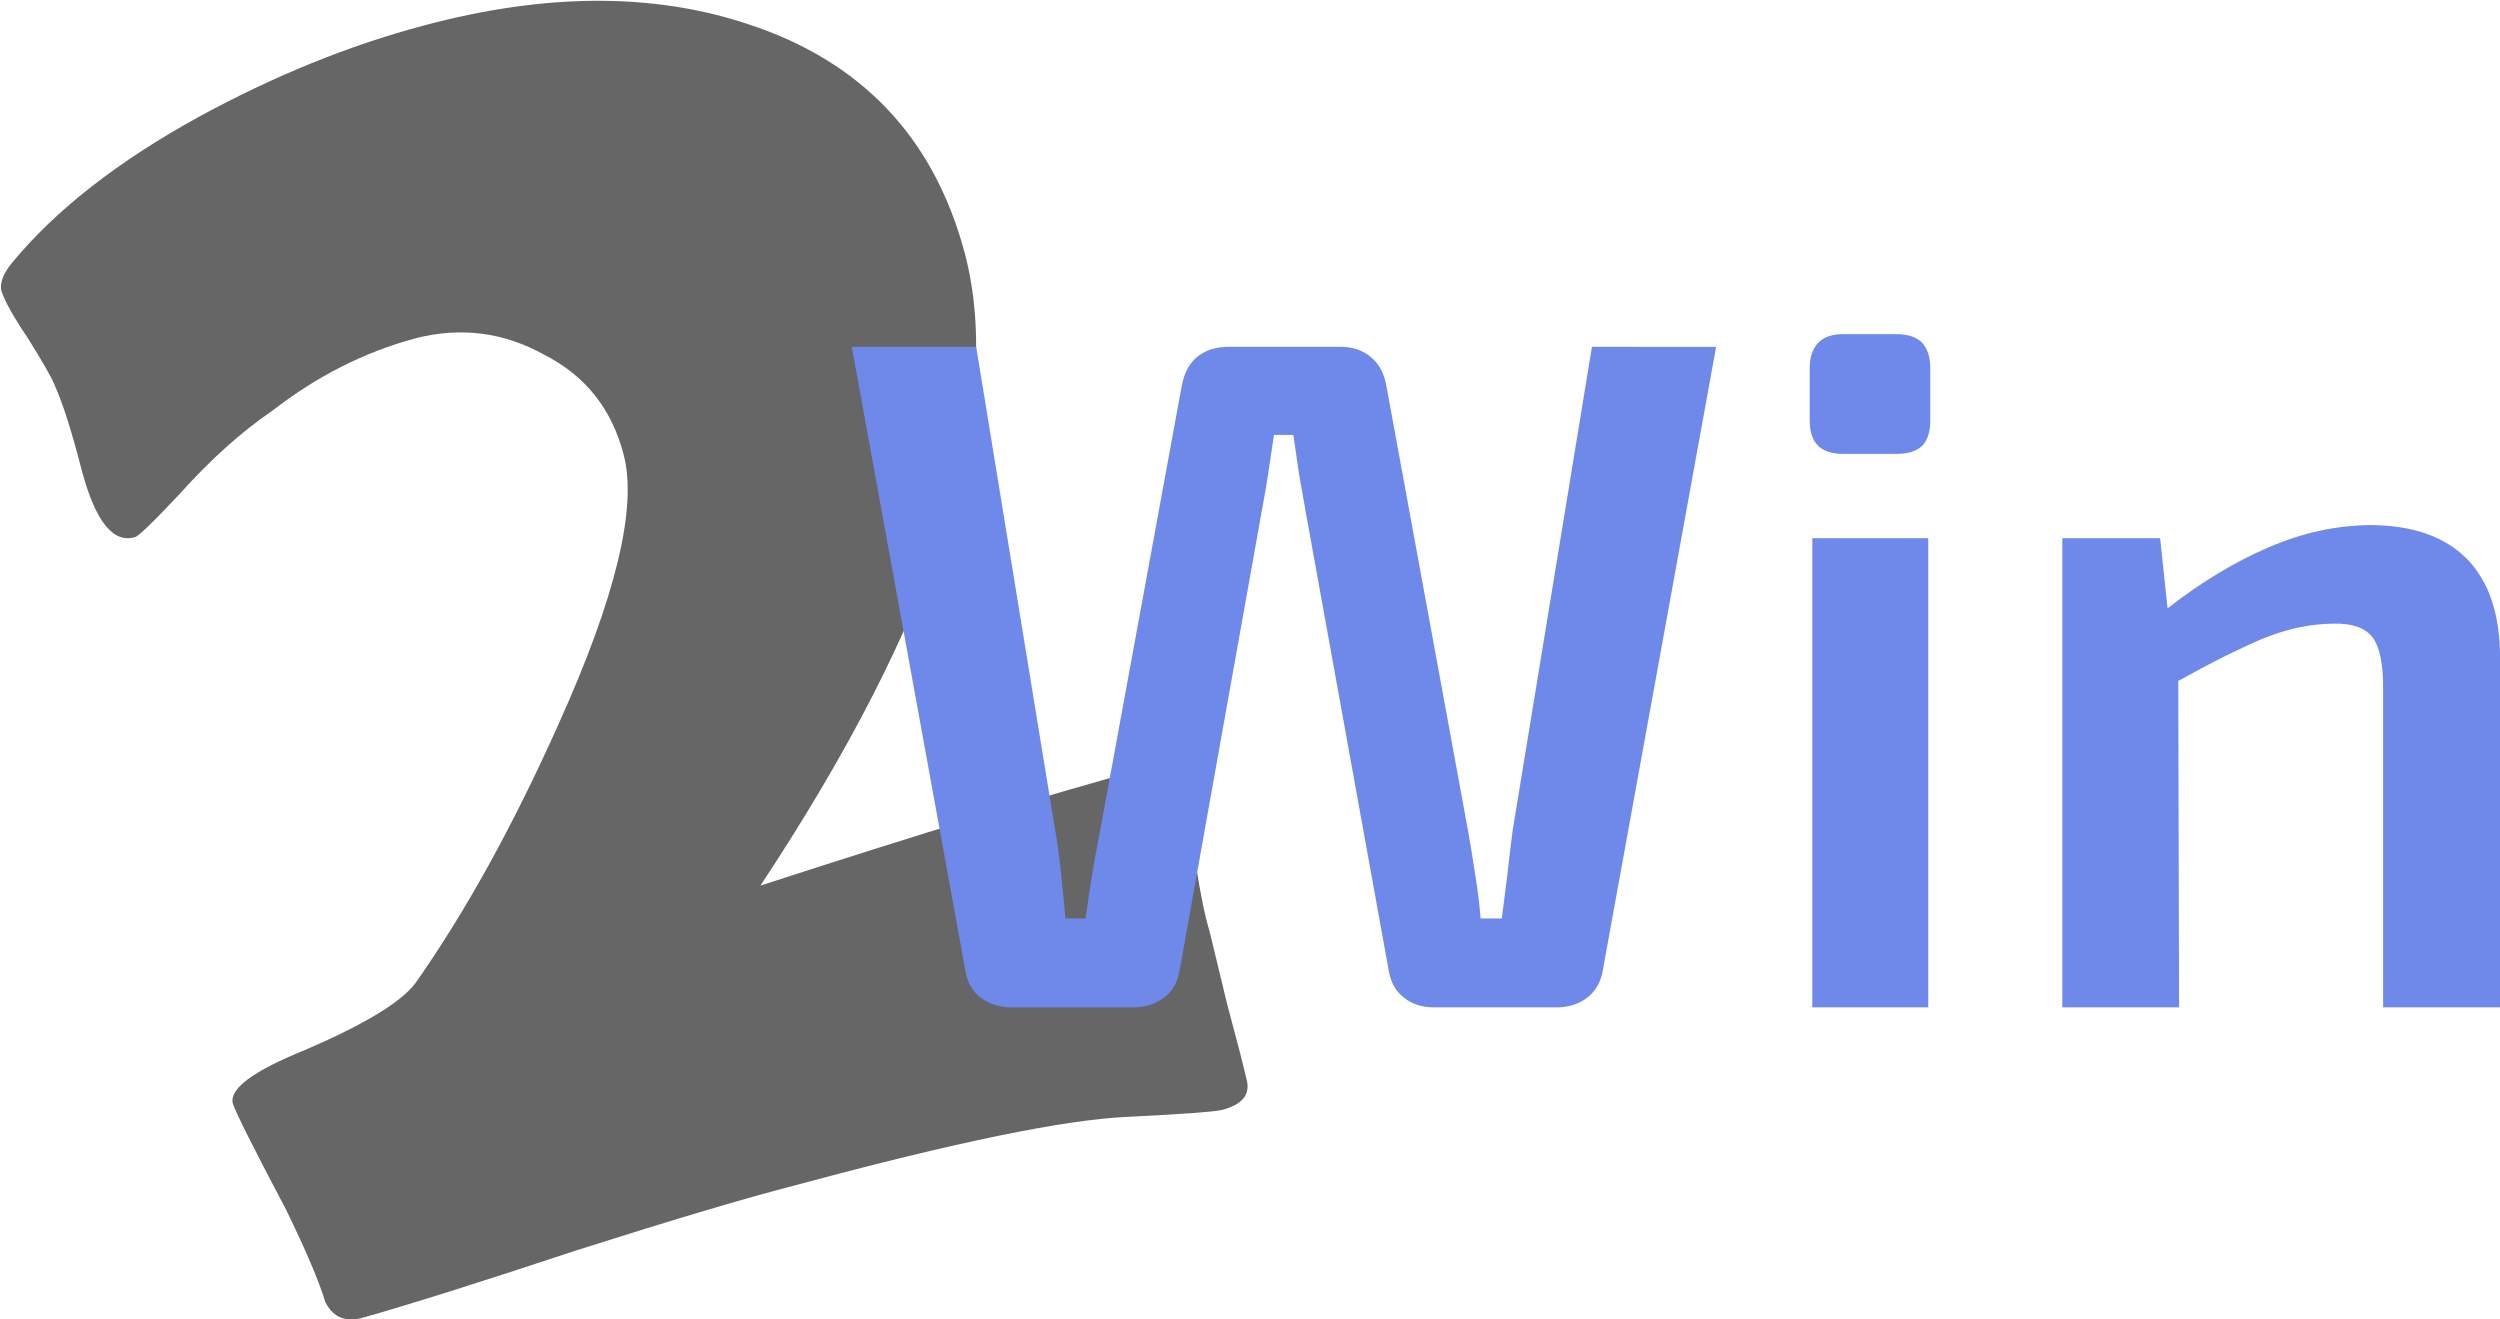 <?xml version="1.0" encoding="UTF-8" standalone="no"?>
<!-- Created with Inkscape (http://www.inkscape.org/) -->

<svg
   xmlns:dc="http://purl.org/dc/elements/1.1/"
   xmlns:cc="http://creativecommons.org/ns#"
   xmlns:rdf="http://www.w3.org/1999/02/22-rdf-syntax-ns#"
   xmlns:svg="http://www.w3.org/2000/svg"
   xmlns="http://www.w3.org/2000/svg"
   xmlns:sodipodi="http://sodipodi.sourceforge.net/DTD/sodipodi-0.dtd"
   xmlns:inkscape="http://www.inkscape.org/namespaces/inkscape"
   width="1323"
   height="698"
   viewBox="0 0 1323 698"
   id="svg10762"
   version="1.1"
   inkscape:version="0.92.2 (5c3e80d, 2017-08-06)"
   sodipodi:docname="2Win.svg">
  <defs
     id="defs10764" />
  <sodipodi:namedview
     id="base"
     pagecolor="#ffffff"
     bordercolor="#666666"
     borderopacity="1.0"
     inkscape:pageopacity="0.0"
     inkscape:pageshadow="2"
     inkscape:zoom="0.35"
     inkscape:cx="-242.6"
     inkscape:cy="977.14"
     inkscape:document-units="px"
     inkscape:current-layer="layer1"
     showgrid="false"
     inkscape:window-width="1920"
     inkscape:window-height="1017"
     inkscape:window-x="-8"
     inkscape:window-y="-8"
     inkscape:window-maximized="1"
     units="px" />
  <g
     inkscape:label="Layer 1"
     inkscape:groupmode="layer"
     id="layer1"
     transform="translate(0,-397.98)">
    <g
       style="overflow:hidden;stroke-width:0.938"
       id="g31283"
       transform="matrix(1.067,0,0,1.067,-1.756,396.08)">
      <g
         id="container"
         style="stroke-width:0.938">
        <g
           id="container_1"
           style="stroke-width:0.938">
          <path
             transform="translate(311.2,329.1)"
             id="shape"
             style="fill:#666666;stroke:none;stroke-width:0.938"
             d="m -148.2,318.5 q -4.7,-15.6 -19.6,-46.1 -24.2,-45.8 -26.3,-52.5 -2.6,-10.9 35.7,-26.4 44,-18.9 54.8,-33.1 37.1,-52.7 70.9,-128.2 42.9,-95 32.4,-134.2 -8.8,-33.8 -39.2,-49.3 -30.3,-16.9 -64.1,-8.2 -37.8,10.2 -70.9,35.9 -22.9,15.6 -45.9,41.2 -20.2,21.5 -22.3,21.5 -16.2,4.7 -26.3,-33.1 -7.4,-28.9 -13.5,-42.4 -2.1,-5.4 -13.5,-23.6 -10.1,-14.9 -12.9,-23.1 -1.2,-6 5.4,-14 32.4,-39.2 92.6,-72.3 56,-30.5 111.3,-45.2 90.5,-24.3 161.2,-0.7 84.4,27.7 107.3,113.4 30.3,114.7 -101.3,313.8 120.8,-39.2 191,-58.2 14.8,-4 19.6,13.5 2.8,10.9 5.4,34.5 3.3,21.6 6.8,33.1 l 8.8,36.4 q 6.6,24.4 9.4,36.4 3.4,11.6 -12.2,15.6 -6,1.4 -46.6,3.4 -46.5,2 -164,33.7 -37.1,9.5 -109.1,32.4 -71.5,23.7 -107.3,33.8 -2.4,0.6 -4.6,0.6 -8.7,0 -13,-8.6 z"
             inkscape:connector-curvature="0" />
          <path
             transform="translate(832.8,334.4)"
             id="shape_1"
             style="fill:#6f89eb;stroke:none;stroke-width:0.938"
             d="M 350.8,167 V 9.7 q 0.2,-19 -5.3,-26.3 -5.6,-7.1 -19.3,-6.7 -17.2,0.1 -35,7.4 -17.8,7.5 -42,21 L 249.6,167 H 191.7 V -65.7 h 48.5 l 3.7,34.8 q 25,-19.5 50,-30.2 25.1,-10.9 50.7,-11.1 31.3,0.2 47.7,16.7 16.2,16.5 16.5,48 V 167 Z M 67.7,167 V -65.7 h 57.5 V 167 Z m -188.1,0 q -8.4,-0.1 -14.3,-4.7 -5.8,-4.4 -7.5,-12.5 l -41.3,-228.2 q -1.8,-9.8 -3.4,-19.3 l -2.8,-19.2 h -9.6 q -1.4,9.7 -2.9,19.4 -1.5,9.7 -3.3,19.1 l -40.8,228.2 q -1.7,8.1 -7.7,12.5 -6.3,4.6 -14.6,4.7 h -61.7 q -8.4,-0.3 -14.3,-4.7 -5.9,-4.4 -7.5,-12.1 l -56.6,-310.8 h 61.7 l 39,238.7 q 1.8,10.4 3,21.4 l 2.3,23.4 h 10 q 1.6,-11.9 3.4,-23 1.9,-11.1 4,-21.8 l 40.3,-219.6 q 1.7,-8.9 7.2,-13.8 5.9,-5 14.9,-5.3 h 57.7 q 8.4,0.3 14.2,5.3 5.8,4.9 7.4,13.8 l 40.4,220.1 q 2,11.1 3.7,22.5 1.8,11.1 2.7,21.8 h 10.5 l 2.8,-22.1 q 1.2,-11.1 2.6,-21.7 l 39.3,-239.7 H 20 l -56.5,310.8 q -1.8,7.7 -7.6,12.1 -5.8,4.4 -14.1,4.7 z M 83,-107.5 q -8.3,0 -12.5,-4.1 -4.1,-4.2 -4.1,-12.5 v -26 q 0,-7.9 4.1,-12.4 4.2,-4.4 12.5,-4.4 h 26.5 q 8.5,0 12.8,4.4 3.9,4.5 3.9,12.4 v 26 q 0,8.3 -3.9,12.5 -4.3,4.1 -12.8,4.1 z"
             inkscape:connector-curvature="0" />
        </g>
      </g>
    </g>
  </g>
</svg>
